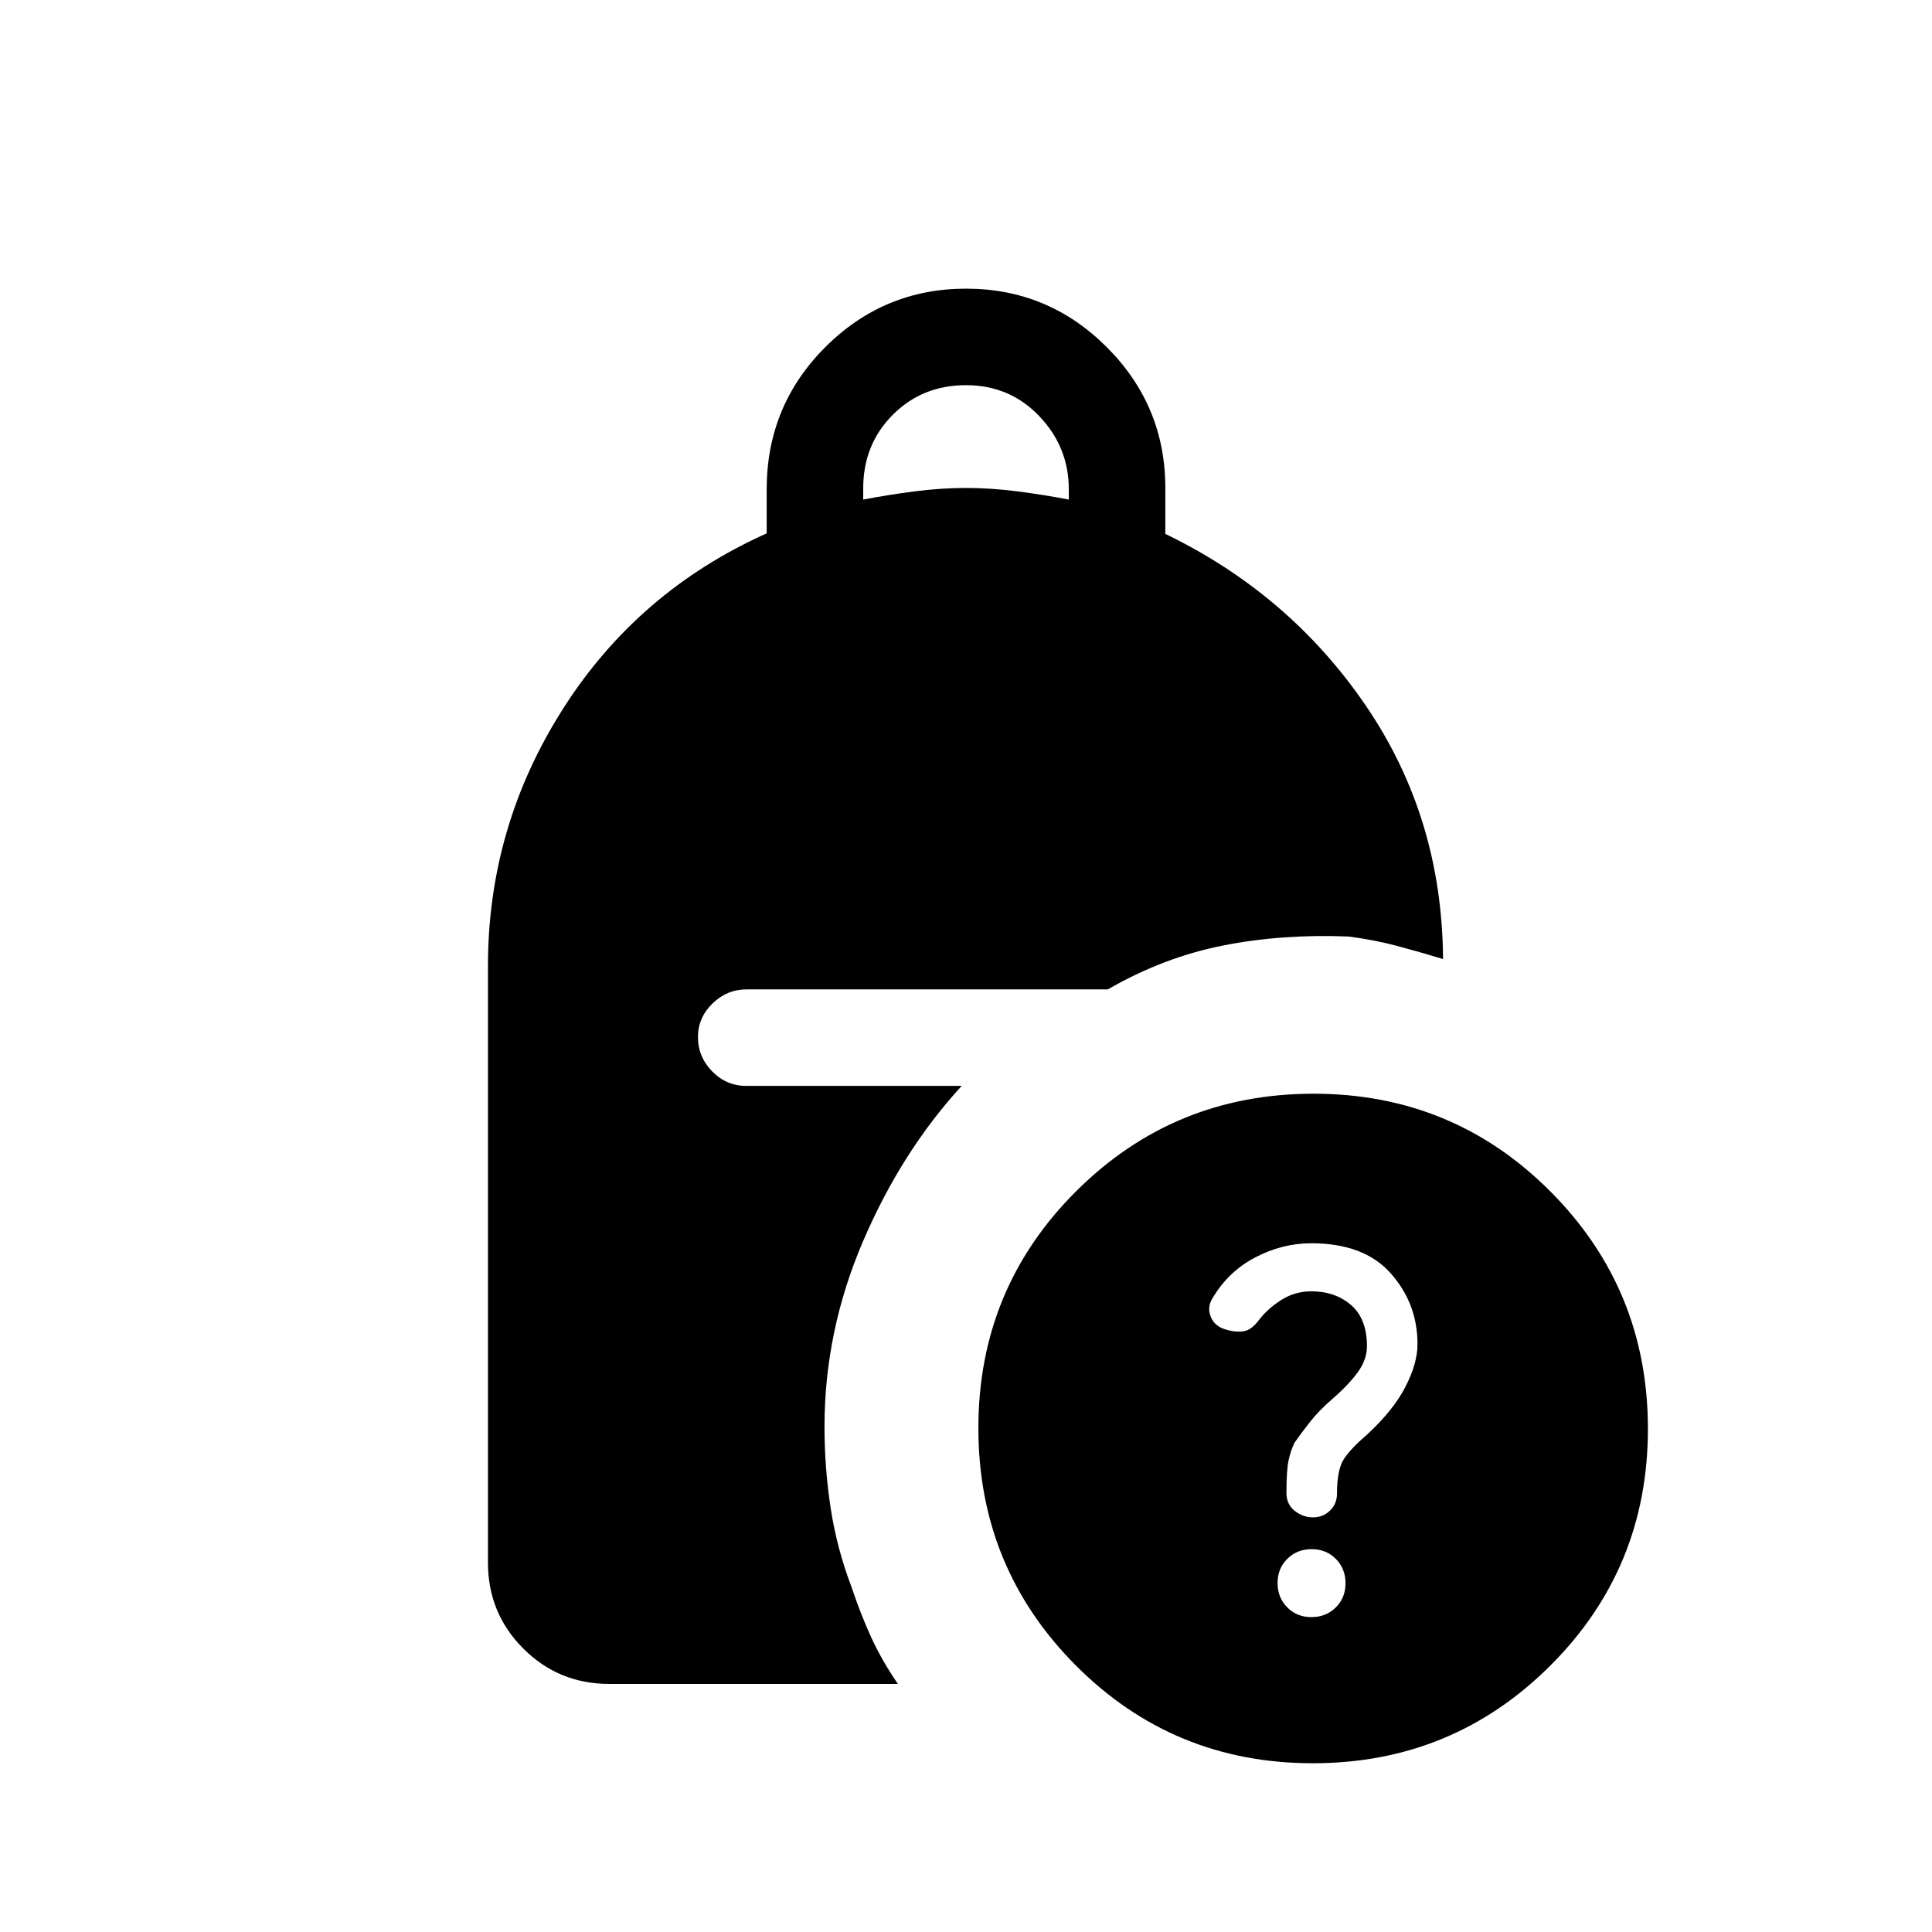 <svg xmlns="http://www.w3.org/2000/svg" height="20" viewBox="0 -960 960 960" width="20"><path d="M652.42-206.04q5 0 8.46-3.36 3.47-3.37 3.47-8.5 0-11.99 3.5-17.24 3.5-5.26 11.5-12.09 13-12 19-23.67 6-11.68 6-21.24 0-20.09-13.26-35.09-13.26-15-39.53-15-14.48 0-27.98 7.1-13.5 7.09-21.36 20.68-2.45 4.22-.57 8.84 1.89 4.63 7.45 6.26 4.51 1.39 8.63.87 4.12-.52 7.92-5.73 4.39-5.68 11.12-9.91 6.73-4.23 14.8-4.23 11.89 0 19.78 6.83 7.88 6.83 7.88 20.48 0 6.48-4.38 12.64-4.39 6.17-12.39 13.17-7 6-11.61 11.88-4.62 5.89-7.62 10.23-2 4.17-3 9.03-1 4.86-1 15.99 0 5.56 4.09 8.81 4.1 3.25 9.1 3.25Zm-223.5-505.73q12.39-2.38 25.54-4.07 13.16-1.7 25.54-1.7 12.38 0 25.54 1.7 13.15 1.69 25.54 4.07v-5.08q0-20.99-14.69-36.38-14.68-15.38-36.39-15.38t-36.39 14.73q-14.69 14.74-14.69 36.52v5.59ZM652.33-83.85q-69.33 0-117.75-48.59-48.43-48.6-48.43-117.92 0-69.33 48.6-117.75 48.59-48.43 117.92-48.43t117.75 48.6q48.42 48.59 48.42 117.92t-48.59 117.75q-48.6 48.42-117.92 48.42Zm-.69-72.61q7.23 0 12.08-4.8 4.86-4.8 4.86-12.03 0-7.23-4.8-12.09-4.8-4.85-12.03-4.85-7.24 0-12.09 4.8t-4.85 12.03q0 7.23 4.8 12.08 4.8 4.86 12.03 4.86Zm-348.91 33.19q-25.14 0-42.7-17.57-17.57-17.56-17.57-42.7V-480q0-69.23 37.27-127.77 37.27-58.54 101.23-87.2v-21.87q0-41.55 29.09-70.64 29.08-29.09 69.96-29.09 40.87 0 69.95 29.08 29.08 29.09 29.08 69.93v22.85q61.8 29.86 99.67 85.4 37.87 55.54 38.33 125.85-11.66-3.54-22.93-6.54-11.28-3-24.03-4.65-33.09-1.34-62.51 4.5-29.43 5.84-57.1 21.77H370.94q-9.69 0-16.91 7.02-7.22 7.03-7.22 16.66 0 9.85 7.07 17.06 7.07 7.22 17 7.22h106.97q-29.93 32.65-49.04 77.26-19.12 44.61-19.12 92.08 0 20.48 3.08 40.55 3.08 20.07 10.42 39.3 4.38 13.12 9.62 24.62 5.24 11.49 13.34 23.34H302.73Z"/></svg>